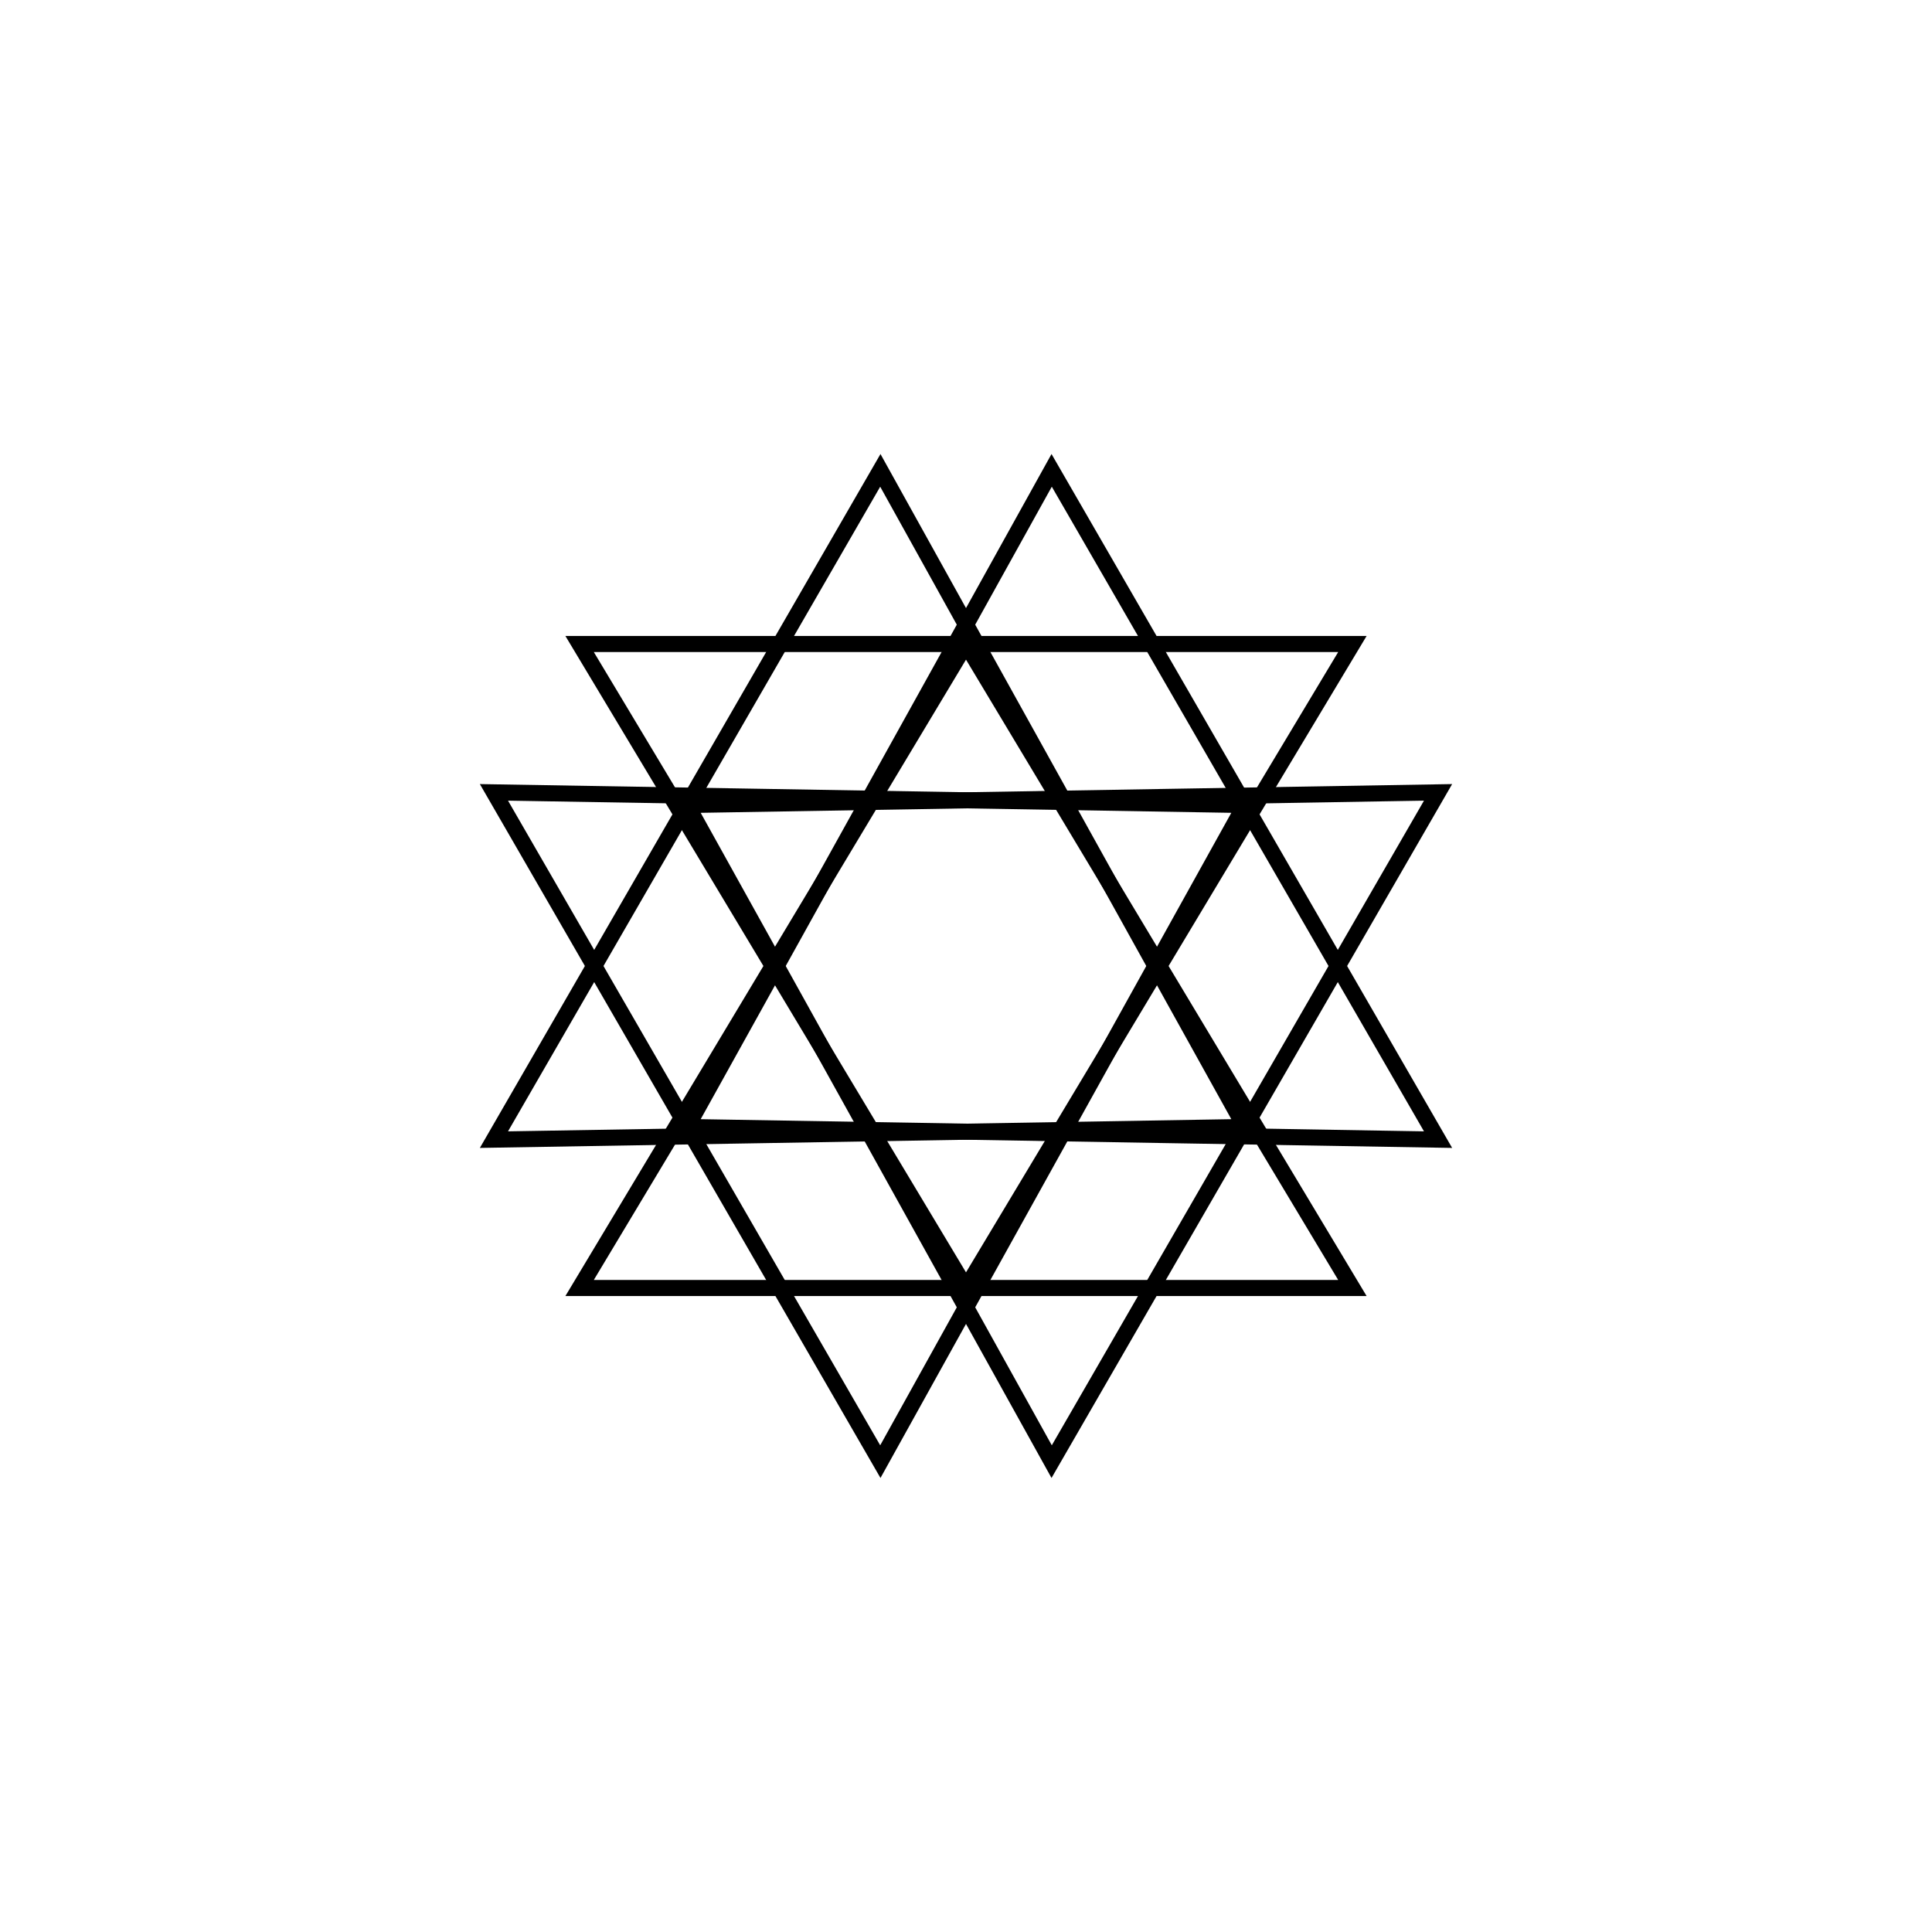 <?xml version="1.0" standalone="no"?><!DOCTYPE svg PUBLIC "-//W3C//DTD SVG 1.1//EN" "http://www.w3.org/Graphics/SVG/1.1/DTD/svg11.dtd"><svg width="600" height="600" version="1.1" xmlns="http://www.w3.org/2000/svg" xmlns:xlink="http://www.w3.org/1999/xlink"><defs xmlns="http://www.w3.org/1999/xhtml"><style type="text/css"><![CDATA[
.inline { float: left; }
#buttons { margin-left: 15px; }
button { margin: 5px; width: 200px; border: none; color: rgb(255, 255, 255); padding: 15px 32px; text-align: center; text-decoration: none; display: inline-block; font-size: 16px; border-radius: 4px; background-color: rgb(0, 0, 0); }
#download { width: 600px; }
p { width: 150px; font-size: 18px; padding-right: 20px; padding-left: 20px; padding-top: 3px; text-align: center; }
body { background-color: rgb(234, 234, 234); }
#canvas svg { box-shadow: rgba(0, 0, 0, 0.059) 0px 3px 2px 0px, rgba(0, 0, 0, 0.02) -1px -1px 1px 0px inset; border-width: 1px; border-style: solid; border-color: rgb(226, 226, 226) rgb(226, 226, 226) rgb(206, 206, 206); background-color: rgb(255, 255, 255); }
#temp1 { background-color: rgb(0, 0, 255); }]]></style></defs><polygon points="0 0 120 200 -120 200" transform="translate(300 200)" fill="none" stroke="rgb(0, 0, 0)" stroke-width="5"/><polygon points="0 0 120 200 -120 200" transform="rotate(60 300 300) translate(300 200)" fill="none" stroke="rgb(0, 0, 0)" stroke-width="5"/><polygon points="0 0 120 200 -120 200" transform="rotate(120 300 300) translate(300 200)" fill="none" stroke="rgb(0, 0, 0)" stroke-width="5"/><polygon points="0 0 120 200 -120 200" transform="rotate(180 300 300) translate(300 200)" fill="none" stroke="rgb(0, 0, 0)" stroke-width="5"/><polygon points="0 0 120 200 -120 200" transform="rotate(240 300 300) translate(300 200)" fill="none" stroke="rgb(0, 0, 0)" stroke-width="5"/><polygon points="0 0 120 200 -120 200" transform="rotate(300 300 300) translate(300 200)" fill="none" stroke="rgb(0, 0, 0)" stroke-width="5"/></svg>